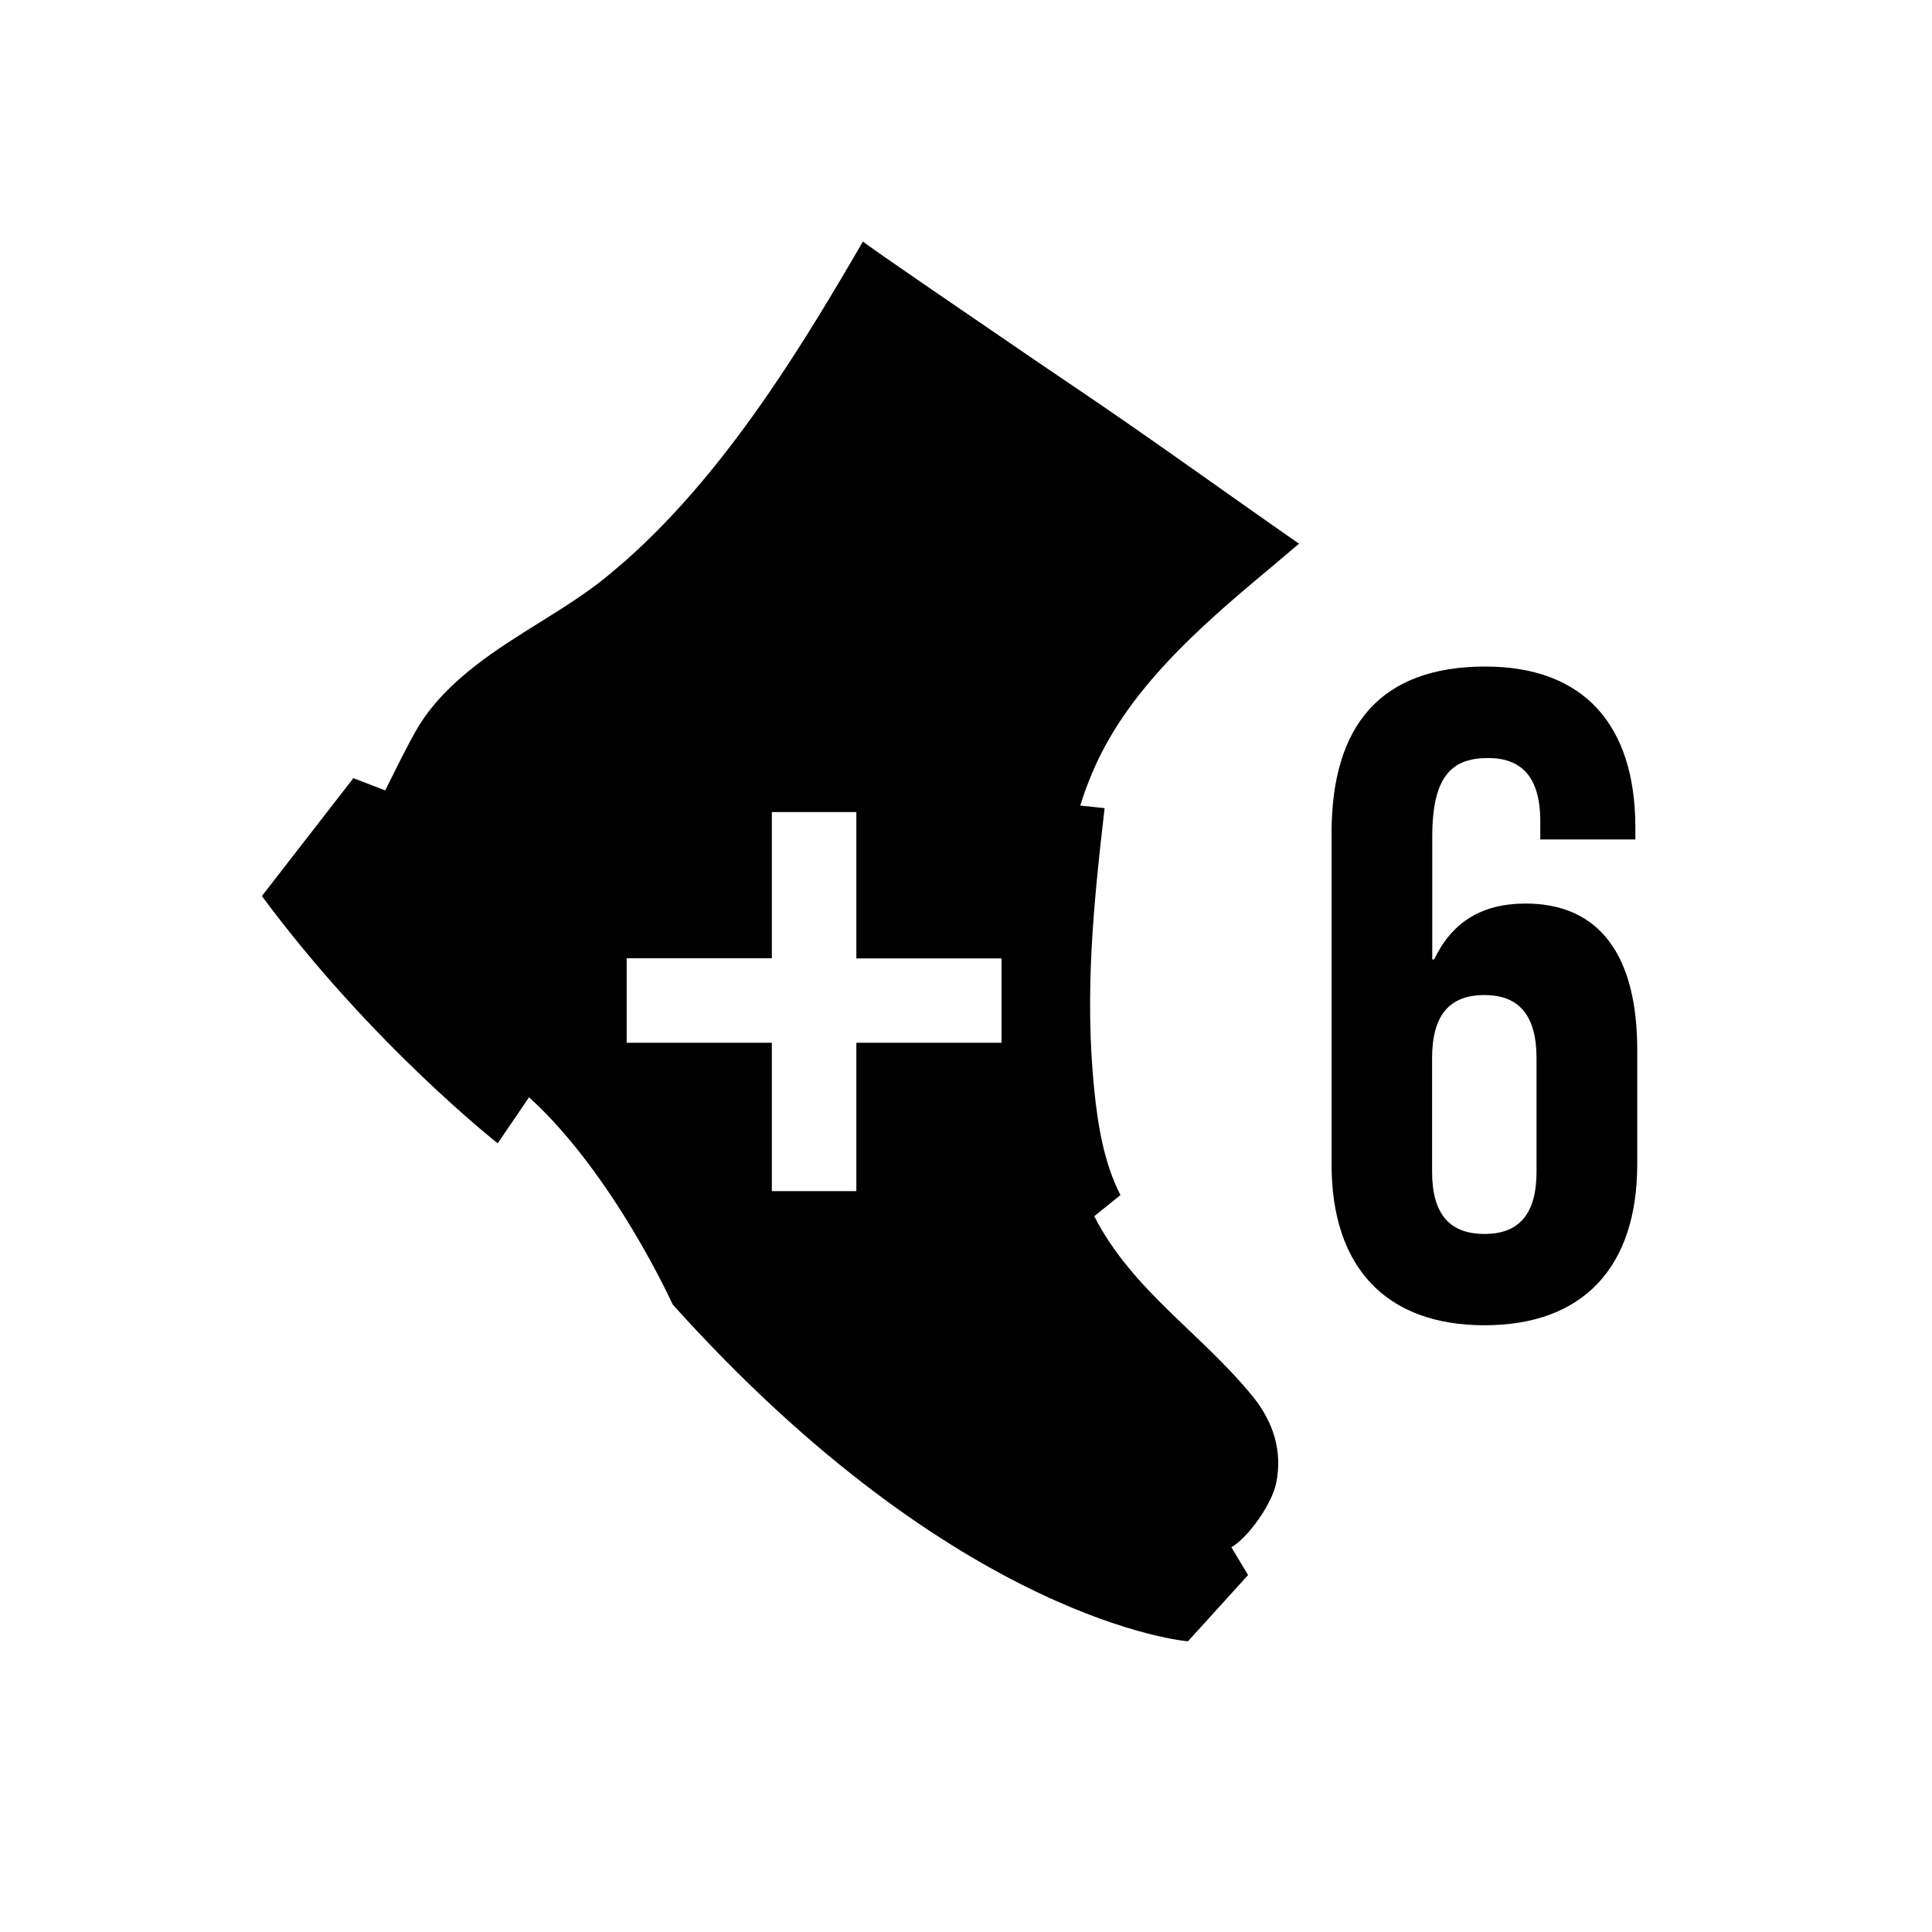 <svg xmlns="http://www.w3.org/2000/svg" width="11.339" height="11.339" viewBox="0 0 11.339 11.339">
    <path d="M7.815,6.834V4.89c0,-0.634 0.29,-0.978 0.902,-0.978c0.58,0 0.881,0.344 0.881,0.945v0.07H9.04V4.82c0,-0.269 -0.118,-0.371 -0.306,-0.371c-0.21,0 -0.328,0.102 -0.328,0.462v0.72h0.011c0.103,-0.215 0.274,-0.328 0.537,-0.328c0.435,0 0.655,0.306 0.655,0.859v0.671c0,0.602 -0.316,0.945 -0.896,0.945S7.815,7.436 7.815,6.834zM9.018,6.877V6.211c0,-0.252 -0.103,-0.371 -0.306,-0.371c-0.205,0 -0.307,0.118 -0.307,0.371v0.666c0,0.247 0.102,0.365 0.307,0.365C8.916,7.243 9.018,7.124 9.018,6.877z" fill="#000000" fill-opacity="1"/>
    <path d="M6.422,7.138l0.154,-0.124c-0.097,-0.189 -0.133,-0.411 -0.154,-0.62C6.365,5.827 6.418,5.307 6.483,4.743C6.461,4.74 6.362,4.731 6.34,4.728c0.02,-0.065 0.043,-0.128 0.069,-0.189c0.096,-0.23 0.242,-0.434 0.411,-0.62c0.194,-0.214 0.419,-0.405 0.635,-0.585c0.056,-0.047 0.113,-0.096 0.169,-0.143C7.181,2.883 6.746,2.567 6.299,2.266C6.168,2.178 6.038,2.089 5.908,2C5.872,1.975 5.062,1.424 5.065,1.417C4.893,1.713 4.708,2.023 4.504,2.319c-0.245,0.355 -0.518,0.693 -0.831,0.97c-0.039,0.034 -0.078,0.067 -0.118,0.1c-0.238,0.192 -0.527,0.331 -0.77,0.522c-0.125,0.098 -0.24,0.21 -0.325,0.346C2.407,4.34 2.261,4.639 2.261,4.639L2.074,4.567L1.537,5.259C2.181,6.129 2.921,6.71 2.921,6.71l0.184,-0.27c0.496,0.45 0.843,1.216 0.843,1.216c1.681,1.871 3.024,1.977 3.024,1.977l0.353,-0.389L7.227,9.081c0.1,-0.058 0.238,-0.254 0.263,-0.377c0.039,-0.189 -0.019,-0.363 -0.139,-0.51C7.046,7.821 6.646,7.574 6.422,7.138zM5.879,6.12H5.026v0.871H4.53V6.12H3.678V5.624H4.53V4.766h0.496v0.859h0.852V6.12z" fill="#000000" fill-opacity="1"/>
</svg>